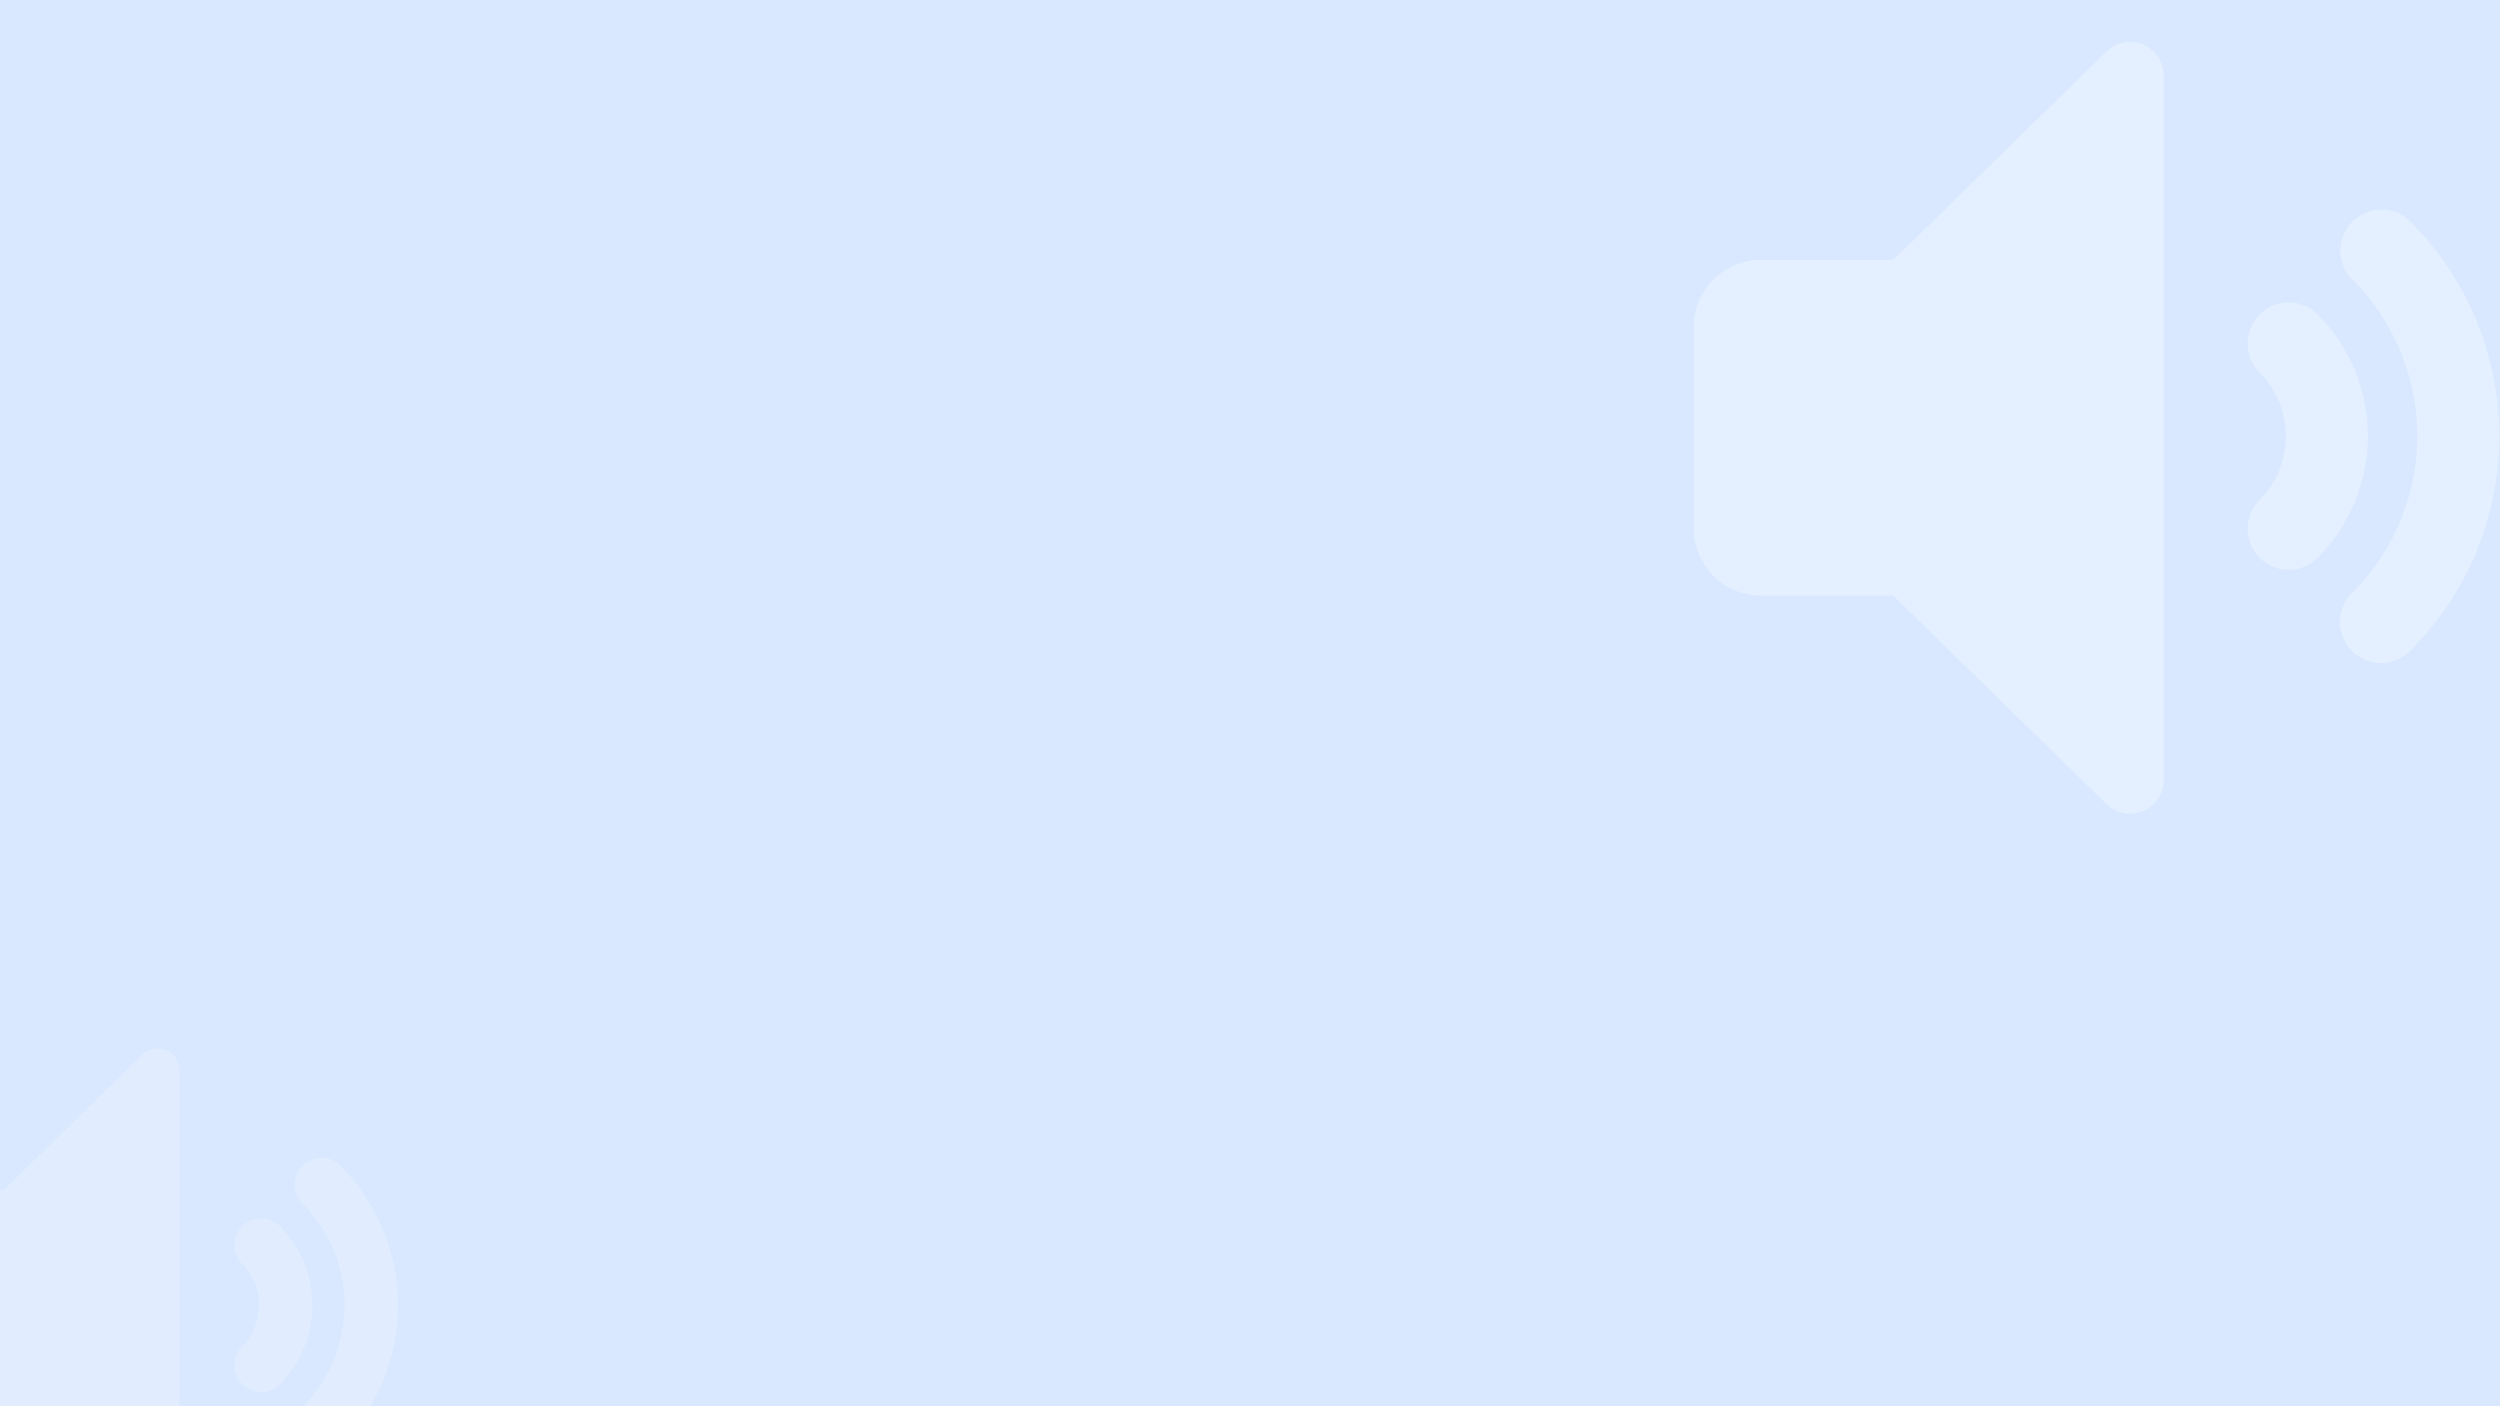 <svg xmlns="http://www.w3.org/2000/svg" xmlns:xlink="http://www.w3.org/1999/xlink" width="1600" height="900" viewBox="0 0 1600 900"><defs><style>.a{stroke:#707070;}.b,.g{fill:#fff;}.c{fill:#d9e8ff;}.d{clip-path:url(#a);}.e{opacity:0.2;}.f{clip-path:url(#b);}.g{fill-rule:evenodd;}.h{opacity:0.3;}.i{clip-path:url(#c);}</style><clipPath id="a"><rect class="a" width="1600" height="900"/></clipPath><clipPath id="b"><rect class="b" width="336" height="336"/></clipPath><clipPath id="c"><rect class="b" width="516" height="516"/></clipPath></defs><g transform="translate(-169 -482)"><rect class="c" width="1600" height="900" transform="translate(169 482)"/><g class="d" transform="translate(169 482)"><g class="e" transform="translate(-81 664)"><g class="f"><path class="g" d="M83.089,231.22l88.9,86.866a14.007,14.007,0,0,0,23.852-9.8V14.265a14.007,14.007,0,0,0-24-9.652L83.156,91.328H27.982A27.974,27.974,0,0,0,0,119.31v83.928A27.974,27.974,0,0,0,27.982,231.22ZM274.513,75.382a17.061,17.061,0,0,0,0,24.2,92.132,92.132,0,0,1-.067,130.374,17.115,17.115,0,0,0,24.2,24.2,126.4,126.4,0,0,0,.2-178.633l-.134-.151A17.061,17.061,0,0,0,274.513,75.382ZM260.044,215.475a71.973,71.973,0,0,0,0-101.419,17.115,17.115,0,0,0-24.2,24.2,37.669,37.669,0,0,1,0,53.026,17.11,17.11,0,0,0,24.2,24.188Z" transform="translate(0 6.583)"/></g></g><g class="h" transform="translate(1084 16)"><g class="i"><path class="g" d="M127.6,354.864l136.52,133.4a21.51,21.51,0,0,0,36.631-15.054V21.684A21.511,21.511,0,0,0,263.889,6.861L127.7,140.031H42.972A42.961,42.961,0,0,0,0,183v128.89a42.961,42.961,0,0,0,42.972,42.972ZM421.573,115.542a26.2,26.2,0,0,0,0,37.172,141.488,141.488,0,0,1-.1,200.218A26.284,26.284,0,1,0,458.642,390.1a194.107,194.107,0,0,0,.309-274.329l-.206-.232A26.2,26.2,0,0,0,421.573,115.542ZM399.353,330.685a110.529,110.529,0,0,0,0-155.751,26.284,26.284,0,1,0-37.172,37.172,57.848,57.848,0,0,1,0,81.433,26.275,26.275,0,0,0,37.172,37.146Z" transform="translate(0 10.332)"/></g></g></g></g></svg>